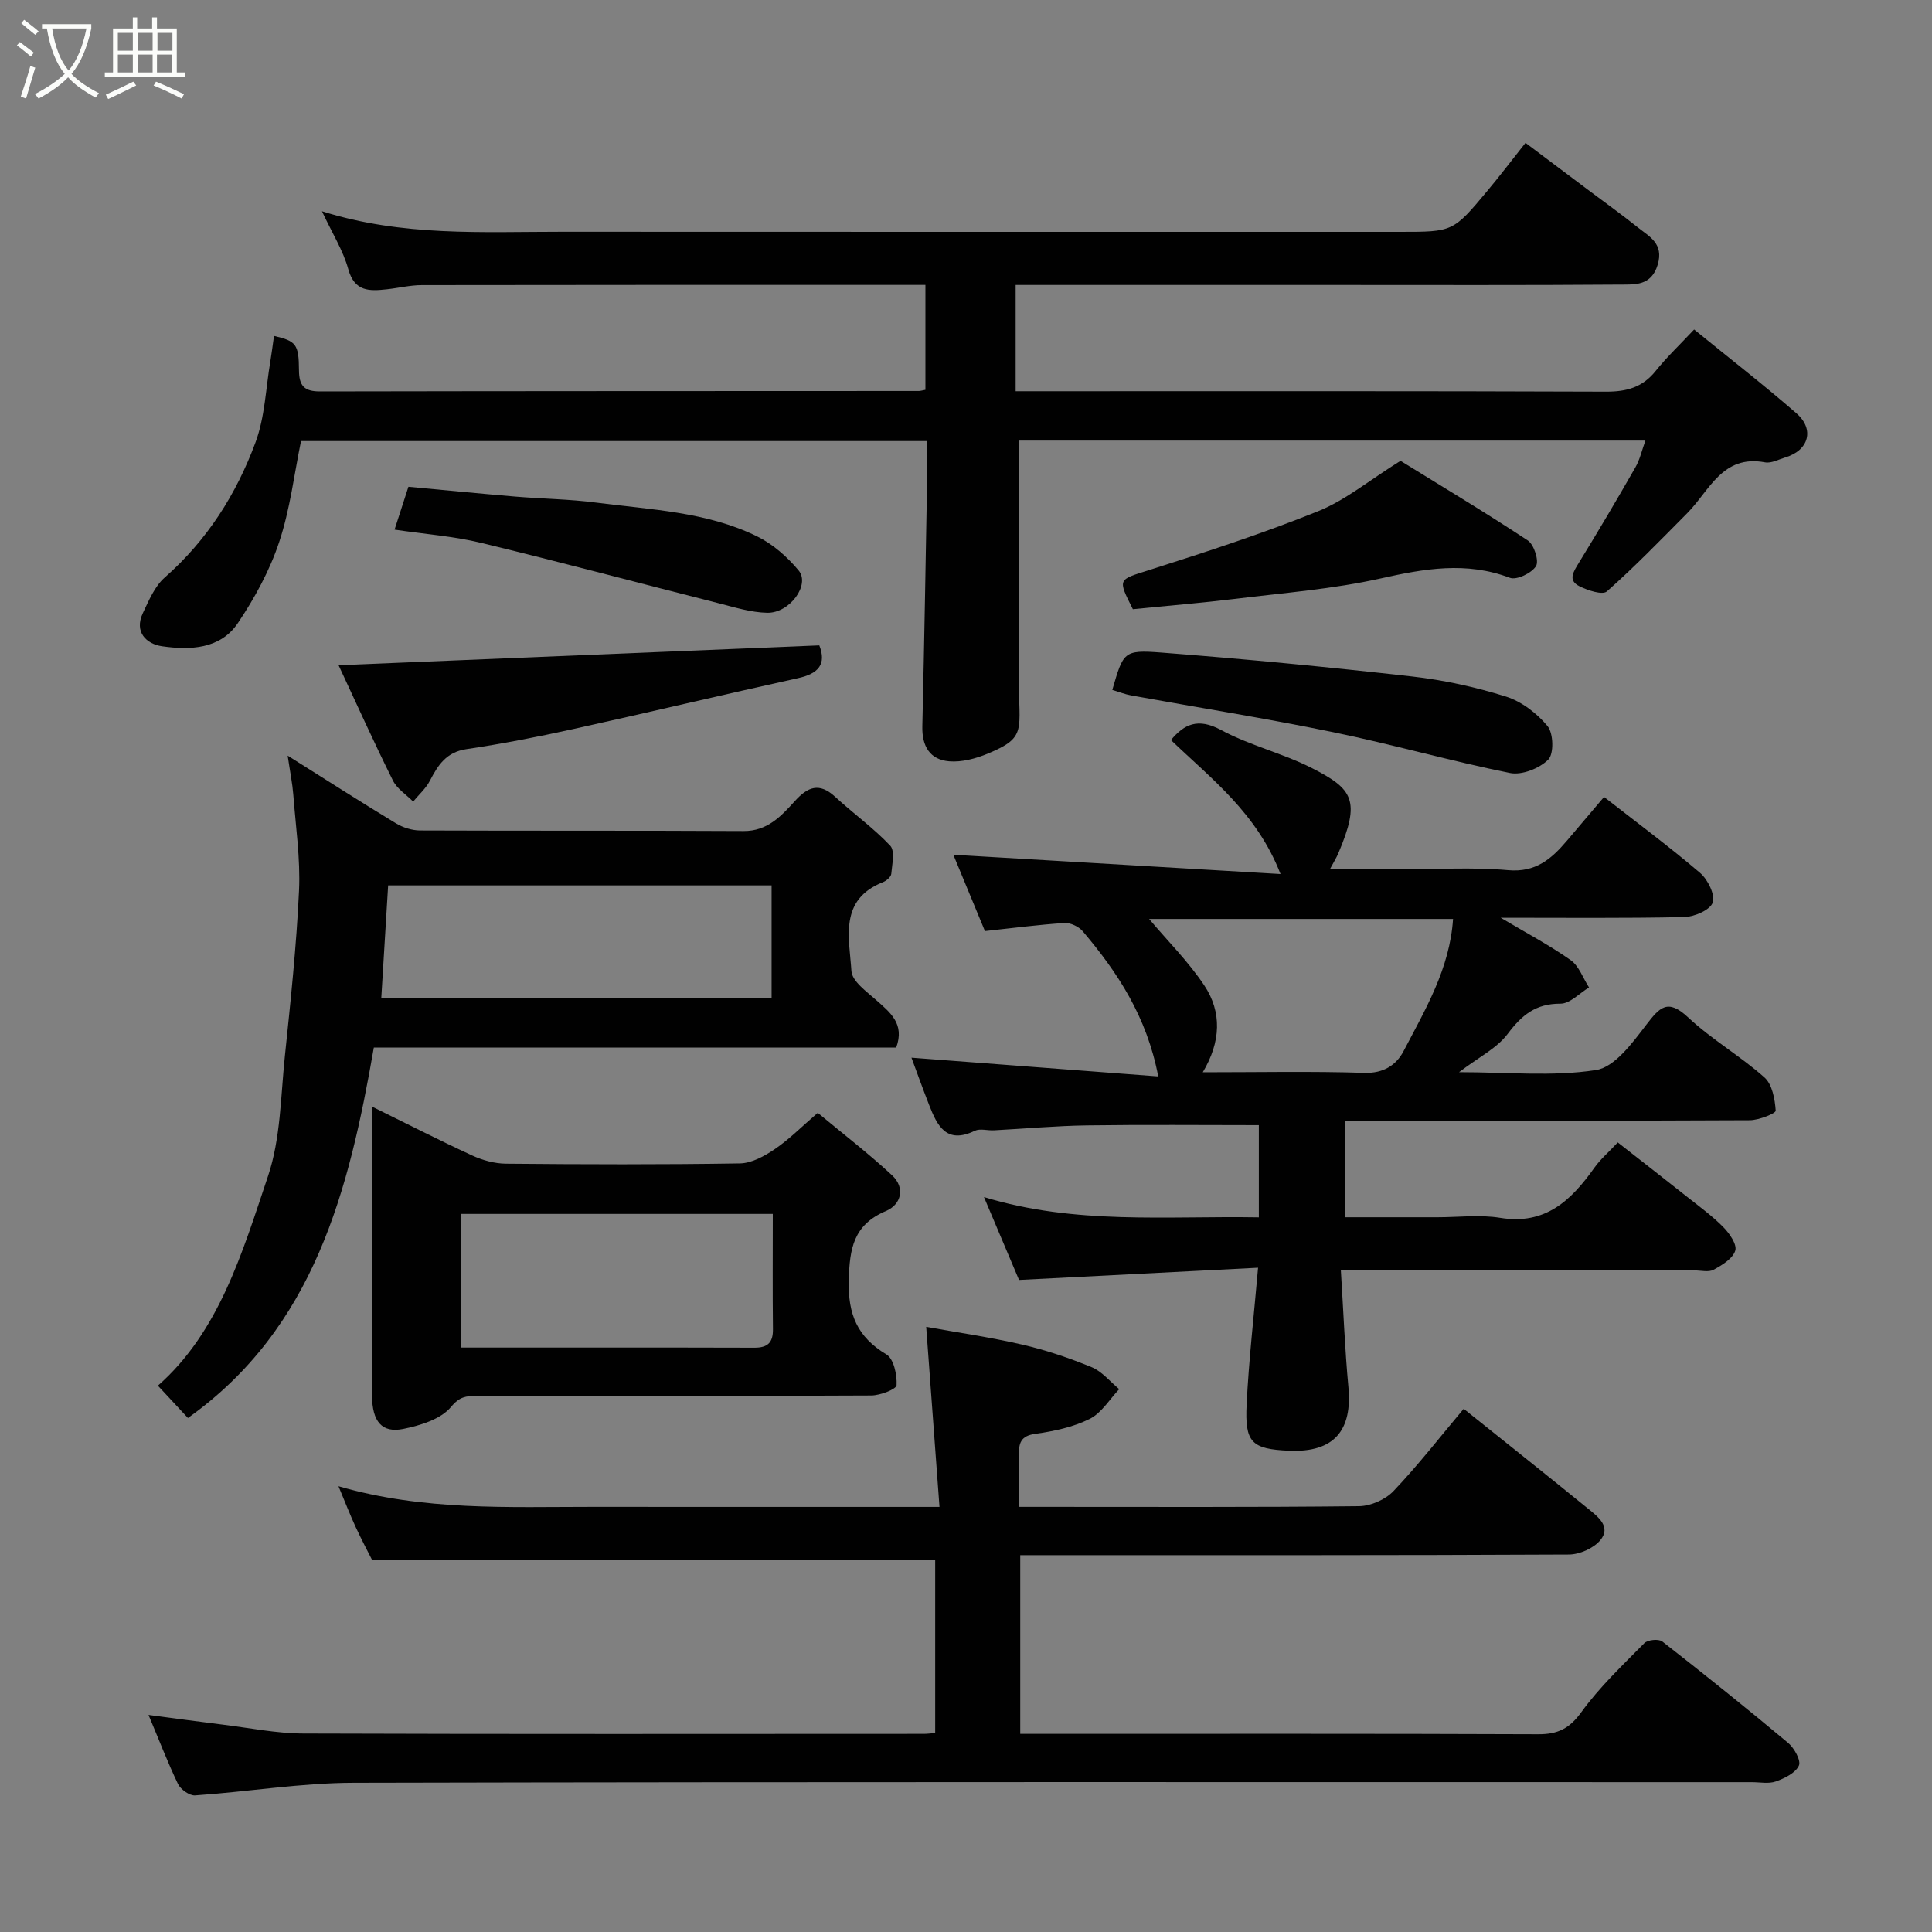 <svg enable-background="new 0 0 400 400" viewBox="0 0 400 400" xmlns="http://www.w3.org/2000/svg"><rect x="0" y="0" width="400" height="400" fill="#808080" stroke="none"/><path d="m6.4 11.7c-1-.8-1.9-1.6-2.9-2.3l.6-.7c.9.7 1.9 1.4 2.9 2.2zm-2.1 8.3c.7-2.1 1.4-4.2 2-6.4.2.1.6.3 1 .4-.7 2.3-1.3 4.4-1.9 6.4zm3-12.8c-1.1-.9-2.1-1.7-2.9-2.4l.6-.7c1 .8 2 1.5 3 2.4zm1.4-1.3v-.9h10.2v.9c-.9 4.2-2.3 7.3-4.1 9.4 1.3 1.4 3.2 2.7 5.7 4-.2.2-.4.5-.7.9-2.5-1.4-4.4-2.7-5.7-4.2-1.4 1.5-3.5 3-6.1 4.4 0 0 0 0-.1-.1-.3-.4-.5-.7-.7-.8 2.7-1.4 4.7-2.8 6.2-4.2-1.8-2.2-3-5.3-3.7-9.4zm9.2 0h-7.1c.6 3.8 1.7 6.7 3.4 8.7 1.7-2 2.9-4.8 3.7-8.7z" fill="#fbfcfa"/><path d="m31.6 3.6h.9v2.3h4.1v9.1h1.7v.9h-16.6v-.9h1.7v-9.1h4.1v-2.3h.9v2.3h3.1v-2.3zm-4 13.3.6.8c-1.9.9-3.8 1.9-5.8 2.8-.2-.3-.3-.6-.5-.9 2-.9 3.9-1.8 5.7-2.7zm-3.2-10.1v3.7h3.1v-3.7zm0 4.5v3.7h3.1v-3.7zm4.1-4.5v3.7h3.1v-3.7zm0 4.5v3.7h3.1v-3.7zm9.1 9.1c-2.1-1.1-4.1-2-5.8-2.7l.5-.8c2.2.9 4.1 1.8 5.8 2.6zm-1.9-13.6h-3.1v3.7h3.1zm-3.2 4.5v3.7h3.1v-3.7z" fill="#fbfcfa"/><g fill="#010101"><path d="m340.66 91.22c-43.9 0-87.01 0-129.73 0 0 16.44.02 32.65-.01 48.86-.01 11.21 1.84 12.53-6.46 15.97-2.47 1.02-5.35 1.79-7.95 1.57-4-.34-5.65-3.14-5.55-7.25.42-17.76.71-35.53 1.03-53.3.03-1.81 0-3.62 0-5.75-43.23 0-86.15 0-129.67 0-1.4 6.79-2.25 14.1-4.53 20.93-1.96 5.89-5.06 11.57-8.54 16.75-3.65 5.43-9.93 5.63-15.71 4.8-3.19-.46-5.83-2.91-3.96-6.87 1.23-2.6 2.45-5.54 4.52-7.36 8.77-7.71 14.83-17.25 18.8-27.98 1.95-5.25 2.12-11.15 3.07-16.76.29-1.74.5-3.49.76-5.28 4.55 1.07 5.14 1.66 5.17 7.11.02 3.23 1.09 4.39 4.36 4.38 41.33-.08 82.66-.07 123.99-.09.32 0 .64-.11 1.35-.24 0-6.97 0-14.03 0-21.72-1.72 0-3.49 0-5.26 0-33 0-65.99-.02-98.99.04-2.43 0-4.86.61-7.3.87-3.54.38-6.64.53-7.94-4.17-1.07-3.88-3.32-7.43-5.45-11.99 16.73 5.27 33.23 4.23 49.65 4.24 57.84.03 115.67.02 173.5.02 11.01 0 11.03.02 18.12-8.47 2.52-3.01 4.89-6.14 7.91-9.95 4.34 3.26 8.68 6.52 13.02 9.78 3.4 2.55 6.86 5.02 10.18 7.68 2.42 1.94 5.48 3.36 4.17 7.76-1.33 4.45-4.78 4.09-7.8 4.12-19.5.15-39 .08-58.49.08-20.33 0-40.66 0-60.99 0-1.79 0-3.59 0-5.65 0v22h5.67c38.83 0 77.66-.06 116.49.09 4.31.02 7.62-.87 10.36-4.3 2.28-2.85 4.96-5.38 7.95-8.57 7.32 5.96 14.41 11.46 21.17 17.34 3.83 3.33 2.57 7.68-2.27 9.14-1.4.42-2.93 1.27-4.23 1.02-8.84-1.65-11.49 5.89-16.11 10.54-5.45 5.49-10.84 11.06-16.62 16.18-.91.81-3.97-.21-5.69-1.07-2.45-1.23-1.24-2.99-.15-4.79 4.01-6.53 7.92-13.13 11.72-19.78.96-1.66 1.38-3.63 2.09-5.58z"/><path d="m188.71 218.98c16.82 1.28 33.82 2.57 51.09 3.88-2.36-12.39-8.42-21.55-15.63-30.05-.83-.97-2.54-1.79-3.78-1.71-5.35.34-10.67 1.05-16.47 1.67-2.3-5.55-4.64-11.19-6.54-15.8 22.12 1.3 44.42 2.61 67.74 3.99-4.91-12.62-14.23-19.63-22.69-27.74 2.71-3.24 5.54-4.69 10.38-2.08 5.97 3.22 12.8 4.82 18.86 7.91 8.46 4.32 10.08 6.65 5.39 17.67-.38.89-.9 1.71-1.74 3.28h14.44c7.5 0 15.04-.5 22.48.16 5.71.51 8.96-2.33 12.14-6.06 2.56-3.01 5.11-6.02 7.72-9.1 6.88 5.37 13.56 10.33 19.88 15.72 1.6 1.37 3.16 4.52 2.62 6.14-.51 1.53-3.8 2.96-5.89 3.01-12.49.27-24.99.14-38.01.14 5.15 3.06 10.02 5.63 14.48 8.77 1.74 1.22 2.56 3.74 3.81 5.66-1.98 1.19-3.95 3.37-5.92 3.36-5.11-.02-7.99 2.35-10.91 6.24-2.26 3.01-6.05 4.87-10.08 7.94 10.06 0 19.39.95 28.35-.44 3.89-.6 7.54-5.63 10.39-9.34 2.8-3.64 4.43-5.55 8.7-1.55 4.87 4.56 10.79 7.97 15.78 12.41 1.63 1.44 2.18 4.51 2.34 6.89.04.56-3.48 1.97-5.36 1.98-26 .13-52 .09-78 .09-1.83 0-3.65 0-5.87 0v20h19.21c4.33 0 8.76-.57 12.98.12 9.38 1.54 14.73-3.65 19.52-10.4 1.23-1.74 2.91-3.16 4.82-5.21 4.84 3.79 9.58 7.47 14.28 11.2 2.57 2.04 5.26 3.99 7.56 6.32 1.28 1.29 2.88 3.59 2.49 4.87-.5 1.65-2.71 3-4.47 3.96-1.03.57-2.61.15-3.94.15-22.33 0-44.67 0-67 0-1.79 0-3.59 0-6.25 0 .53 8.4.83 16.28 1.56 24.12.84 8.98-2.92 13.6-12.23 13.21-7.85-.33-9.23-1.72-8.84-9.59.45-9.15 1.5-18.27 2.37-28.3-16.35.84-32.66 1.67-49.49 2.53-2.17-5.13-4.55-10.75-7.26-17.16 18.97 5.78 37.81 3.87 56.91 4.2 0-6.6 0-12.98 0-19.09-11.83 0-23.69-.12-35.55.05-6.44.09-12.87.68-19.3 1.02-1.33.07-2.88-.42-3.96.1-5.91 2.85-7.79-1.08-9.47-5.39-1.36-3.48-2.61-6.96-3.64-9.75zm112.13-28.72c-21.09 0-42.11 0-62.93 0 3.88 4.6 8.14 8.84 11.41 13.74 3.7 5.54 3.46 11.71-.3 18 11.58 0 22.52-.23 33.44.12 3.98.13 6.62-1.61 8.13-4.49 4.5-8.62 9.57-17.08 10.25-27.37z"/><path d="m30.75 355.06c5.51.72 10.48 1.41 15.46 2.02 5.53.68 11.06 1.81 16.6 1.83 42.82.15 85.65.08 128.47.07.66 0 1.31-.09 2.34-.17 0-12.09 0-24.15 0-35.85-38.59 0-77.2 0-116.59 0-.79-1.57-2.16-4.14-3.38-6.78-1.19-2.57-2.21-5.22-3.57-8.47 17.7 5.13 35.21 4.26 52.66 4.27 23.49.02 46.98.01 71.77.01-.91-12.28-1.79-24.3-2.75-37.28 6.34 1.15 13.18 2.13 19.89 3.68 4.89 1.13 9.71 2.76 14.36 4.67 2.16.89 3.83 3 5.71 4.55-2.01 2.12-3.67 4.95-6.13 6.17-3.43 1.7-7.4 2.55-11.24 3.08-3.01.42-3.44 1.91-3.38 4.35.08 3.33.02 6.65.02 10.77h4.9c21.83 0 43.66.1 65.48-.14 2.43-.03 5.47-1.37 7.15-3.14 5.05-5.31 9.57-11.13 14.52-17.02 8.73 6.99 17.32 13.8 25.81 20.72 2 1.63 4.8 3.72 2.45 6.51-1.4 1.66-4.27 2.93-6.49 2.94-35.99.18-71.98.13-107.98.13-1.79 0-3.59 0-5.6 0v37h5.27c33.99 0 67.99-.06 101.98.08 4.04.02 6.47-1.18 8.93-4.59 3.76-5.19 8.5-9.68 13.03-14.27.7-.71 2.98-.93 3.72-.35 8.79 6.86 17.49 13.83 26.04 20.99 1.28 1.07 2.72 3.67 2.24 4.71-.7 1.53-2.95 2.63-4.77 3.28-1.48.53-3.29.15-4.96.15-96.48 0-192.96-.09-289.44.13-10.96.02-21.91 1.86-32.88 2.61-1.15.08-2.99-1.23-3.54-2.36-2.15-4.5-3.95-9.19-6.1-14.3z"/><path d="m59.56 156.45c8.37 5.26 15.35 9.74 22.45 14.03 1.44.87 3.3 1.45 4.96 1.46 22.32.09 44.65 0 66.97.12 4.95.03 7.8-3.09 10.64-6.22 2.66-2.94 5.04-3.9 8.31-.89 3.74 3.46 7.94 6.45 11.42 10.14 1.02 1.08.39 3.86.22 5.83-.06.63-1 1.44-1.71 1.72-9.17 3.62-6.98 11.57-6.54 18.41.14 2.11 3.12 4.22 5.11 5.99 2.91 2.59 5.97 4.92 4.16 9.84-35.81 0-71.76 0-108.15 0-5.15 29.57-12.28 58.04-38.49 76.7-1.81-1.95-3.93-4.23-6.22-6.69 12.68-11.15 17.48-27.56 22.8-43.39 2.61-7.76 2.62-16.44 3.48-24.74 1.19-11.44 2.41-22.91 2.94-34.39.3-6.6-.69-13.26-1.19-19.89-.18-2.28-.64-4.52-1.16-8.03zm19.38 50.19h80.81c0-7.97 0-15.57 0-23.33-26.63 0-53.02 0-79.39 0-.48 7.87-.94 15.42-1.42 23.33z"/><path d="m77 229.1c7.29 3.58 13.96 7 20.76 10.13 2.15.99 4.65 1.68 7 1.7 16.15.15 32.3.2 48.44-.06 2.45-.04 5.11-1.53 7.25-2.98 2.96-2.01 5.52-4.62 8.86-7.49 5.2 4.33 10.51 8.4 15.39 12.94 2.78 2.59 1.88 6.05-1.26 7.38-6.75 2.86-7.55 7.78-7.71 14.39-.18 7.04 1.78 11.7 7.79 15.31 1.53.92 2.22 4.22 2.11 6.37-.05.83-3.39 2.12-5.24 2.13-27.3.14-54.6.09-81.9.11-1.96 0-3.33.11-5.09 2.24-2.11 2.56-6.37 3.86-9.93 4.58-4.38.88-6.42-1.52-6.44-6.89-.08-19.65-.03-39.29-.03-59.86zm83 22.23c-21.94 0-43.31 0-64.62 0v27.67c20.52 0 40.65-.03 60.79.03 2.76.01 3.89-1.04 3.86-3.83-.09-7.81-.03-15.63-.03-23.87z"/><path d="m70.1 137.73c33.34-1.38 66.32-2.74 99.53-4.11 1.52 3.89-.16 5.85-4.39 6.78-15.55 3.43-31.04 7.12-46.59 10.55-7.31 1.61-14.68 3.05-22.08 4.15-4.17.62-5.89 3.3-7.57 6.55-.83 1.6-2.29 2.88-3.46 4.31-1.43-1.45-3.35-2.65-4.2-4.38-3.96-7.96-7.61-16.07-11.24-23.85z"/><path d="m230.29 142.84c2.29-7.84 2.32-8.33 10.06-7.74 17.34 1.33 34.66 3 51.94 4.95 6.58.74 13.16 2.18 19.48 4.16 3.25 1.02 6.45 3.47 8.64 6.13 1.22 1.49 1.33 5.75.13 6.94-1.83 1.82-5.47 3.26-7.92 2.76-12.27-2.47-24.34-5.93-36.6-8.45-13.87-2.86-27.88-5.08-41.82-7.61-1.28-.23-2.5-.72-3.91-1.14z"/><path d="m234.55 126.13c-3.22-6.41-3.1-6.05 3.51-8.15 11.73-3.73 23.46-7.55 34.86-12.15 5.64-2.27 10.54-6.37 17.04-10.42 8.01 4.95 17.31 10.52 26.36 16.49 1.29.85 2.36 4.24 1.69 5.31-.9 1.45-4.02 2.95-5.42 2.41-9.04-3.42-17.69-1.89-26.75.14-9.84 2.2-20.01 2.98-30.05 4.22-6.99.85-14 1.42-21.24 2.15z"/><path d="m81.69 109.65c1.05-3.26 1.89-5.85 2.87-8.87 7.42.69 14.76 1.41 22.11 2.03 5.59.47 11.22.52 16.77 1.25 11.28 1.47 22.86 1.87 33.31 6.99 3.26 1.6 6.27 4.25 8.6 7.06 2.44 2.94-1.83 8.85-6.51 8.76-3.36-.07-6.73-1.13-10.03-1.97-16.39-4.15-32.73-8.53-49.17-12.5-5.69-1.38-11.61-1.81-17.95-2.75z"/></g></svg>